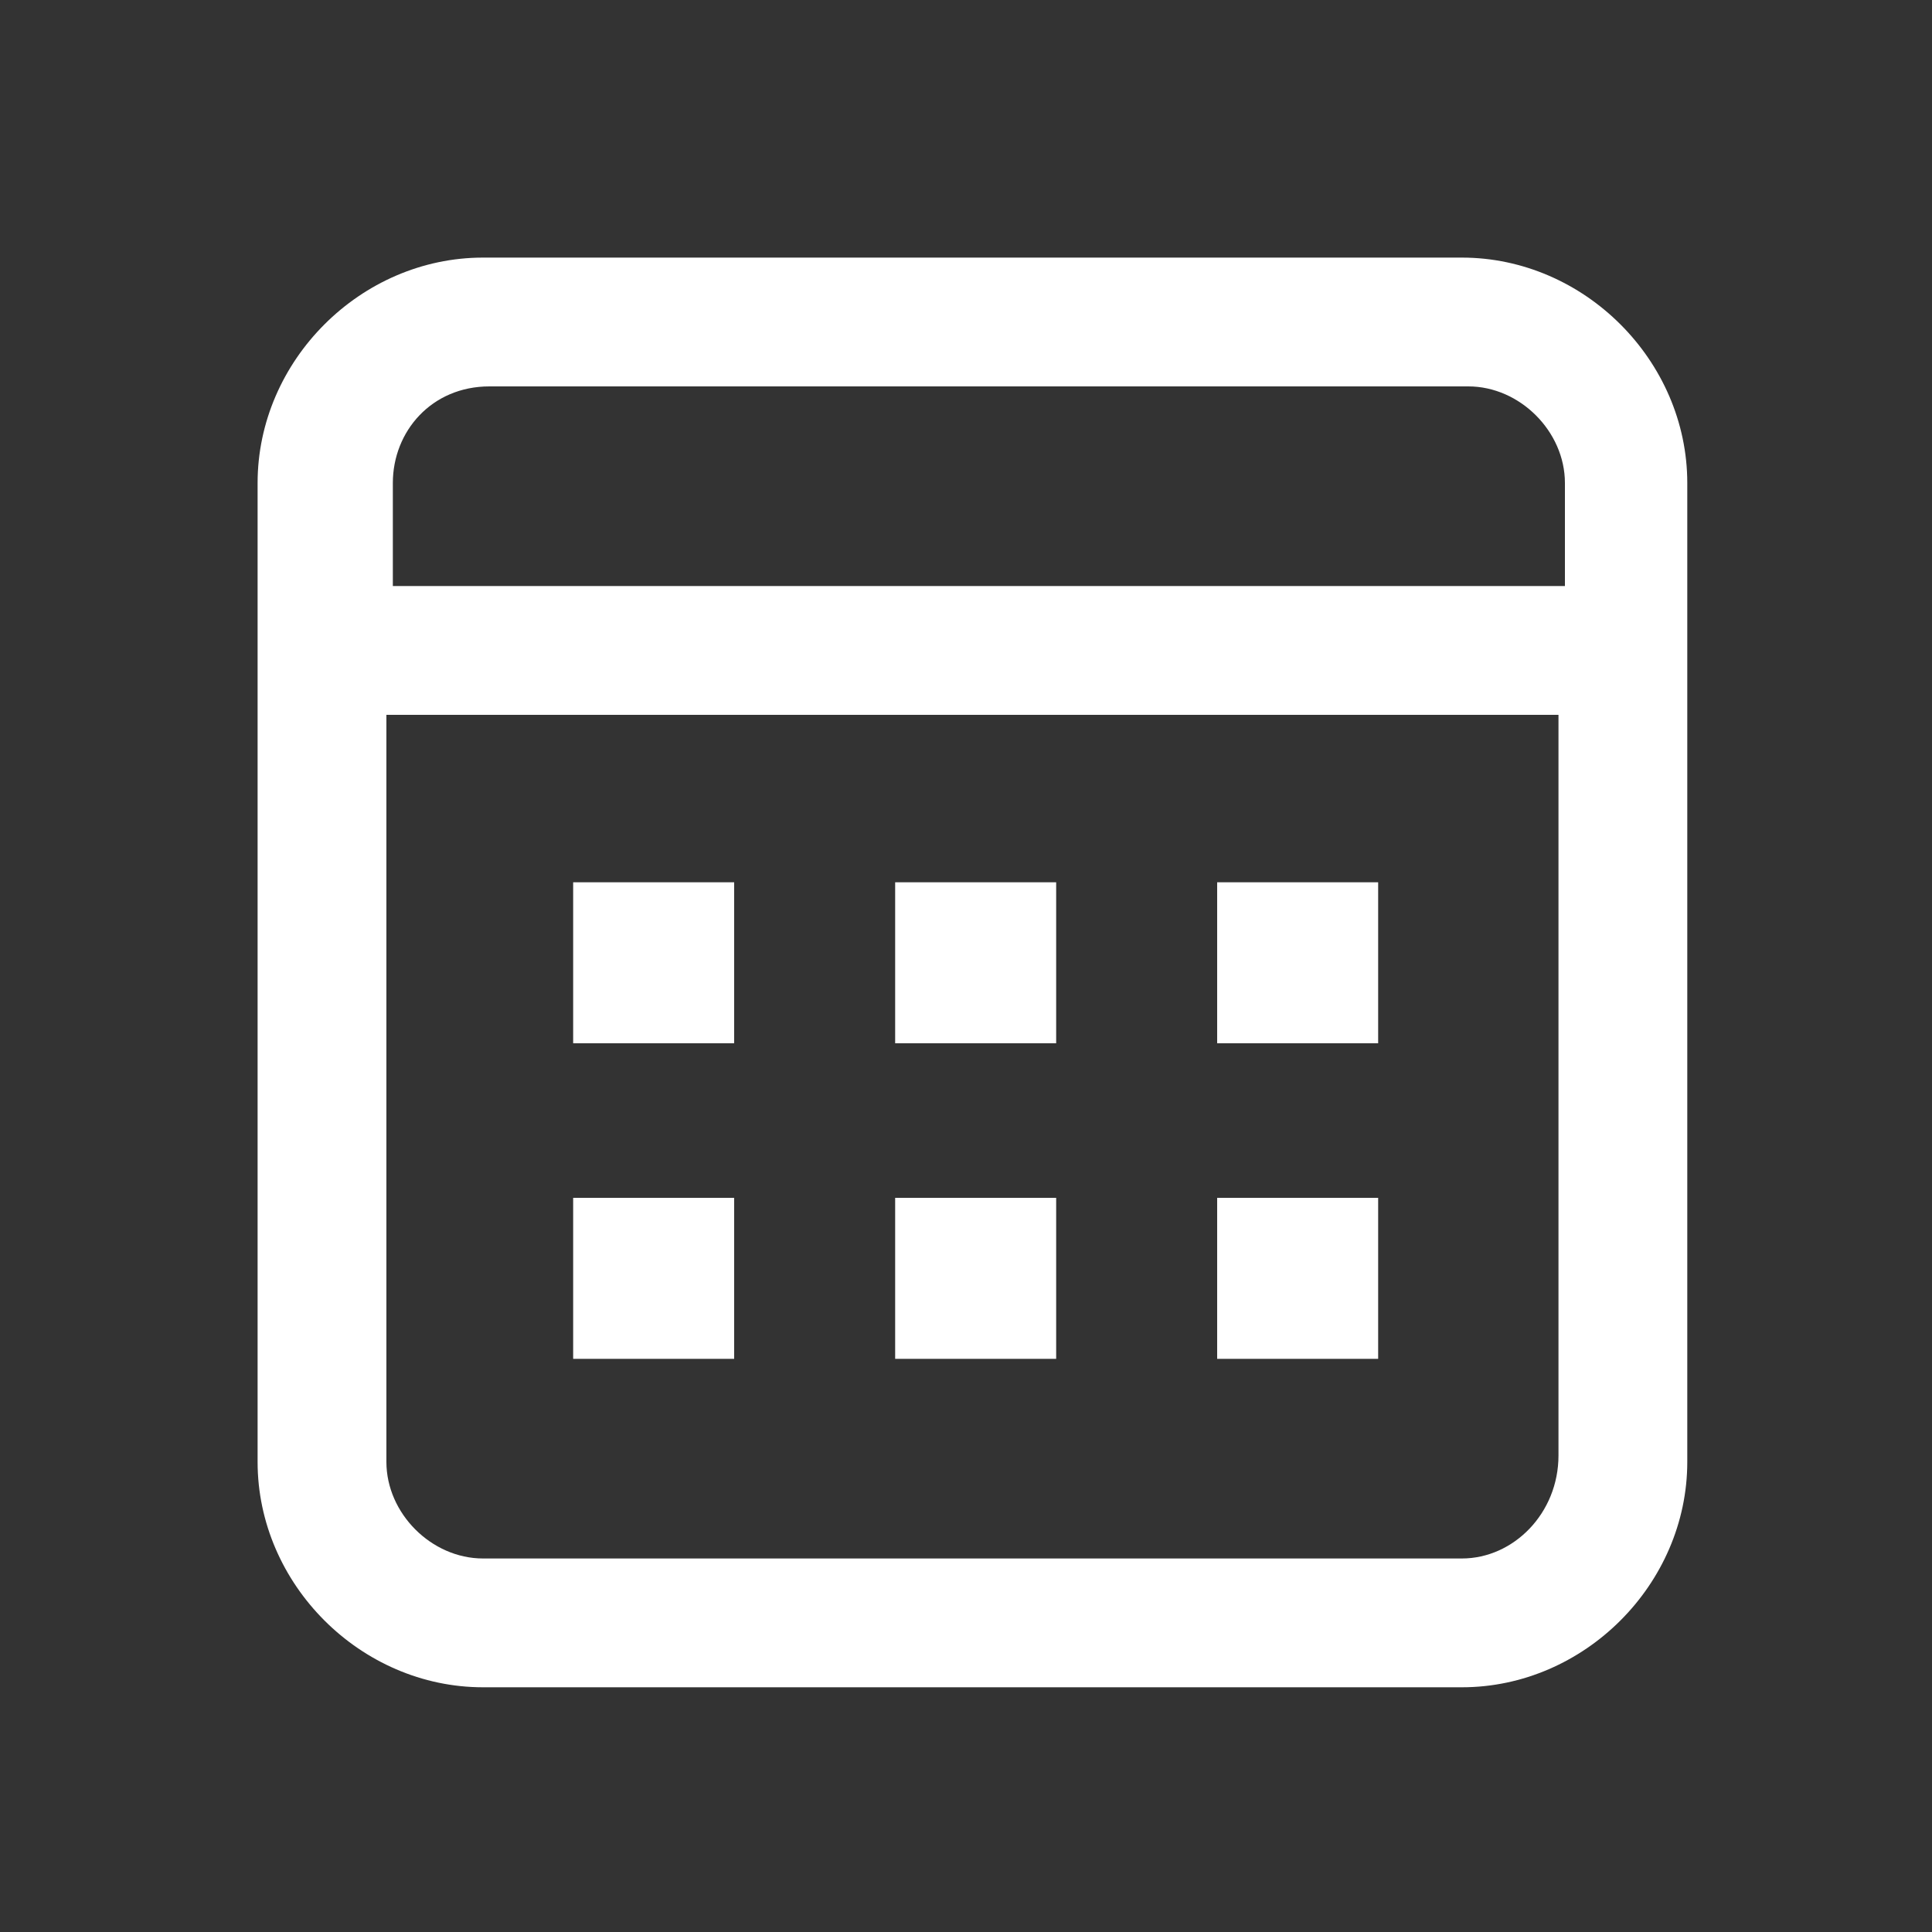 <svg width="30" height="30" viewBox="0 0 30 30" fill="none" xmlns="http://www.w3.org/2000/svg">
<rect x="0" y="0" width="30" height="30" fill="#333333" stroke="none"/>
<path d="M22.7 4H7.5C5.6 4 4 5.6 4 7.5V22.7C4 24.6 5.6 26.2 7.5 26.2H22.7C24.6 26.2 26.2 24.6 26.2 22.7V7.5C26.2 5.6 24.6 4 22.7 4ZM7.6 6H22.8C23.6 6 24.3 6.7 24.3 7.5V9.1H6.1V7.5C6.1 6.7 6.7 6 7.6 6ZM22.7 24.2H7.5C6.7 24.2 6 23.5 6 22.7V11.1H24.2V22.6C24.2 23.5 23.5 24.2 22.7 24.2Z" fill="#fff"/>
<path d="M11.4 13.7H8.9V16.2H11.4V13.7Z" fill="#fff"/>
<path d="M16.4 13.7H13.9V16.2H16.4V13.7Z" fill="#fff"/>
<path d="M21.4 13.7H18.9V16.2H21.4V13.7Z" fill="#fff"/>
<path d="M11.4 18.6H8.9V21.1H11.4V18.6Z" fill="#fff"/>
<path d="M16.4 18.6H13.9V21.1H16.4V18.6Z" fill="#fff"/>
<path d="M21.4 18.6H18.9V21.1H21.4V18.6Z" fill="#fff"/>
</svg>
